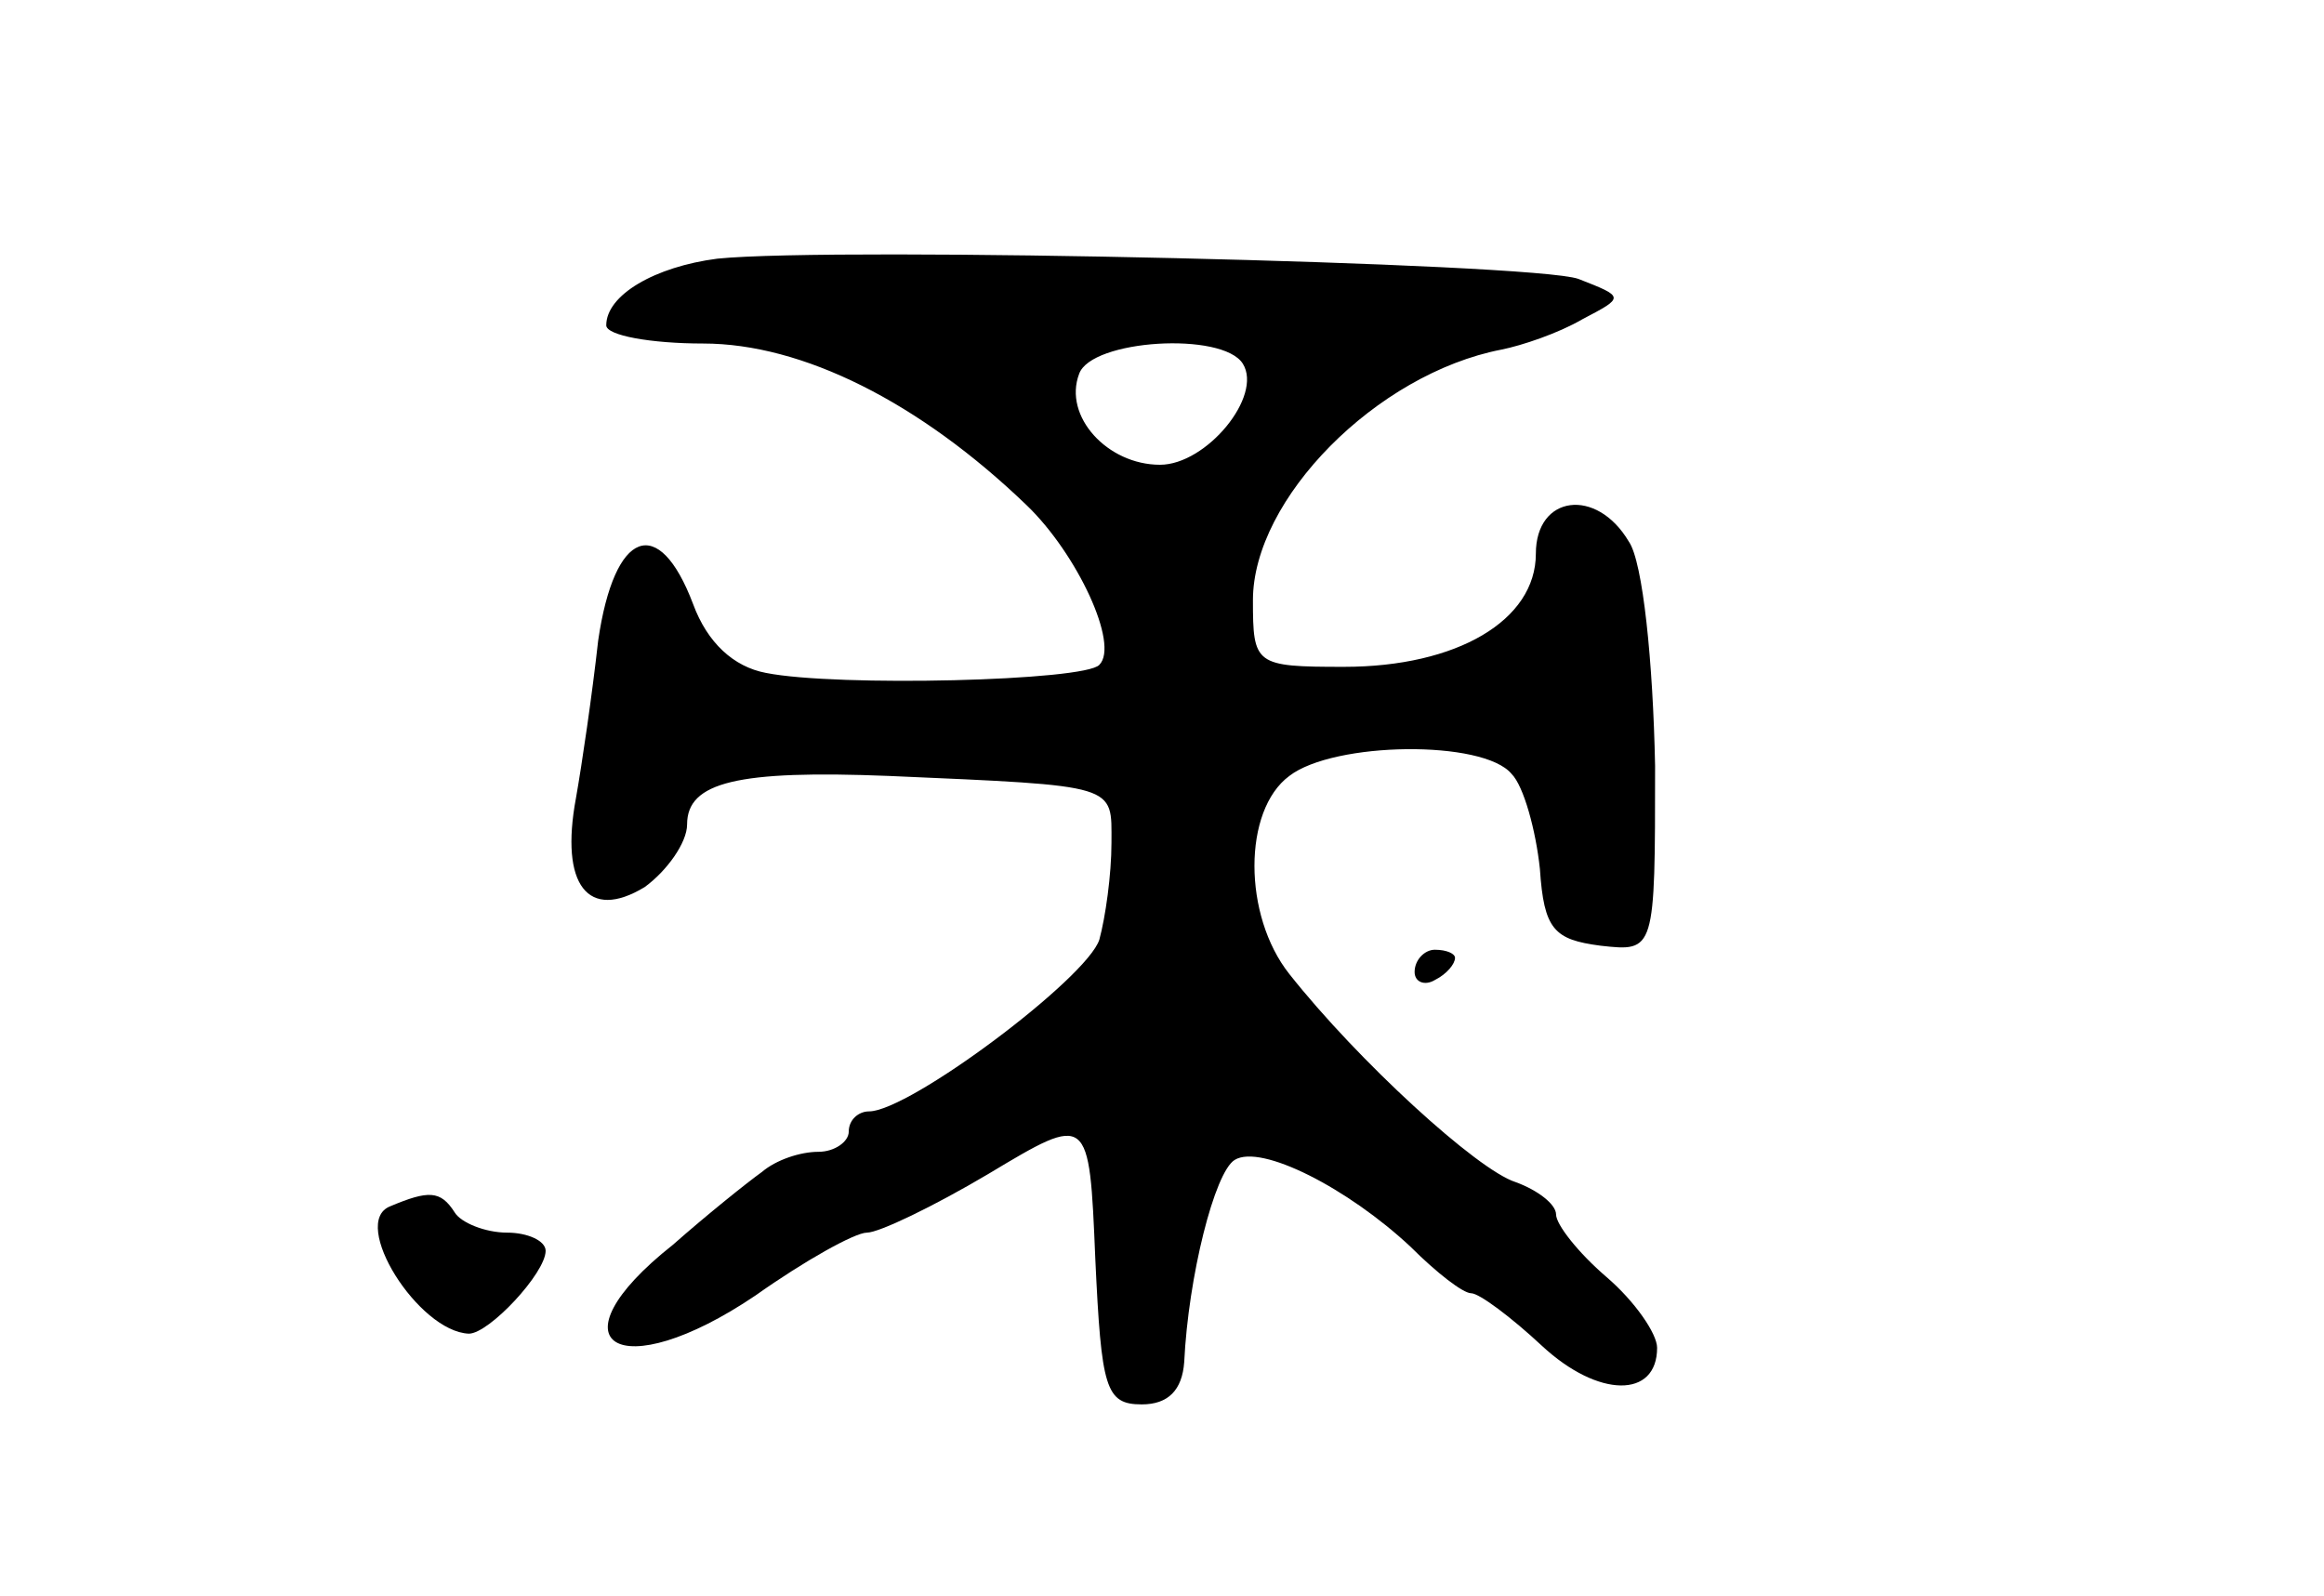 <svg version="1.0" xmlns="http://www.w3.org/2000/svg"
 width="115pt" height="79pt" viewBox="0 0 115 79"
 preserveAspectRatio="xMidYMid meet">
<g transform="translate(0,79) scale(0.1,-0.1)"
fill="#000000" stroke="none">
<path d="M355 662 c-31 -4 -55 -18 -55 -33 0 -5 22 -9 48 -9 49 0 107 -29 160
-80 25 -24 46 -69 36 -79 -7 -8 -130 -11 -165 -4 -16 3 -29 15 -36 34 -17 45
-39 37 -47 -18 -3 -27 -8 -61 -11 -78 -8 -43 6 -61 34 -44 11 8 21 22 21 31 0
21 25 27 100 24 114 -5 110 -4 110 -33 0 -16 -3 -37 -6 -48 -6 -19 -94 -85
-114 -85 -5 0 -10 -4 -10 -10 0 -5 -7 -10 -15 -10 -9 0 -21 -4 -28 -10 -7 -5
-27 -21 -44 -36 -62 -49 -27 -71 41 -25 24 17 49 31 55 31 6 0 33 13 60 29 50
30 50 30 53 -42 3 -64 5 -72 23 -72 13 0 20 7 21 21 2 42 15 94 25 100 13 8
56 -14 87 -43 13 -13 26 -23 30 -23 4 0 20 -12 35 -26 28 -26 57 -26 57 -1 0
7 -11 23 -25 35 -14 12 -25 26 -25 31 0 5 -9 12 -20 16 -19 6 -78 60 -112 103
-23 29 -23 81 0 98 22 17 96 18 110 1 6 -6 12 -28 14 -47 2 -30 7 -35 30 -38
27 -3 27 -3 27 89 -1 51 -6 101 -13 111 -16 27 -46 23 -46 -6 0 -33 -39 -56
-95 -56 -44 0 -45 1 -45 33 0 50 61 112 123 124 10 2 28 8 40 15 21 11 21 11
-2 20 -23 8 -367 16 -426 10z m260 -52 c10 -16 -18 -50 -41 -50 -26 0 -48 24
-40 45 6 17 71 21 81 5z"/>
<path d="M700 309 c0 -5 5 -7 10 -4 6 3 10 8 10 11 0 2 -4 4 -10 4 -5 0 -10
-5 -10 -11z"/>
<path d="M193 193 c-20 -8 14 -62 39 -63 10 0 38 30 38 41 0 5 -9 9 -19 9 -11
0 -23 5 -26 10 -7 11 -13 11 -32 3z"/>
</g>
</svg>
